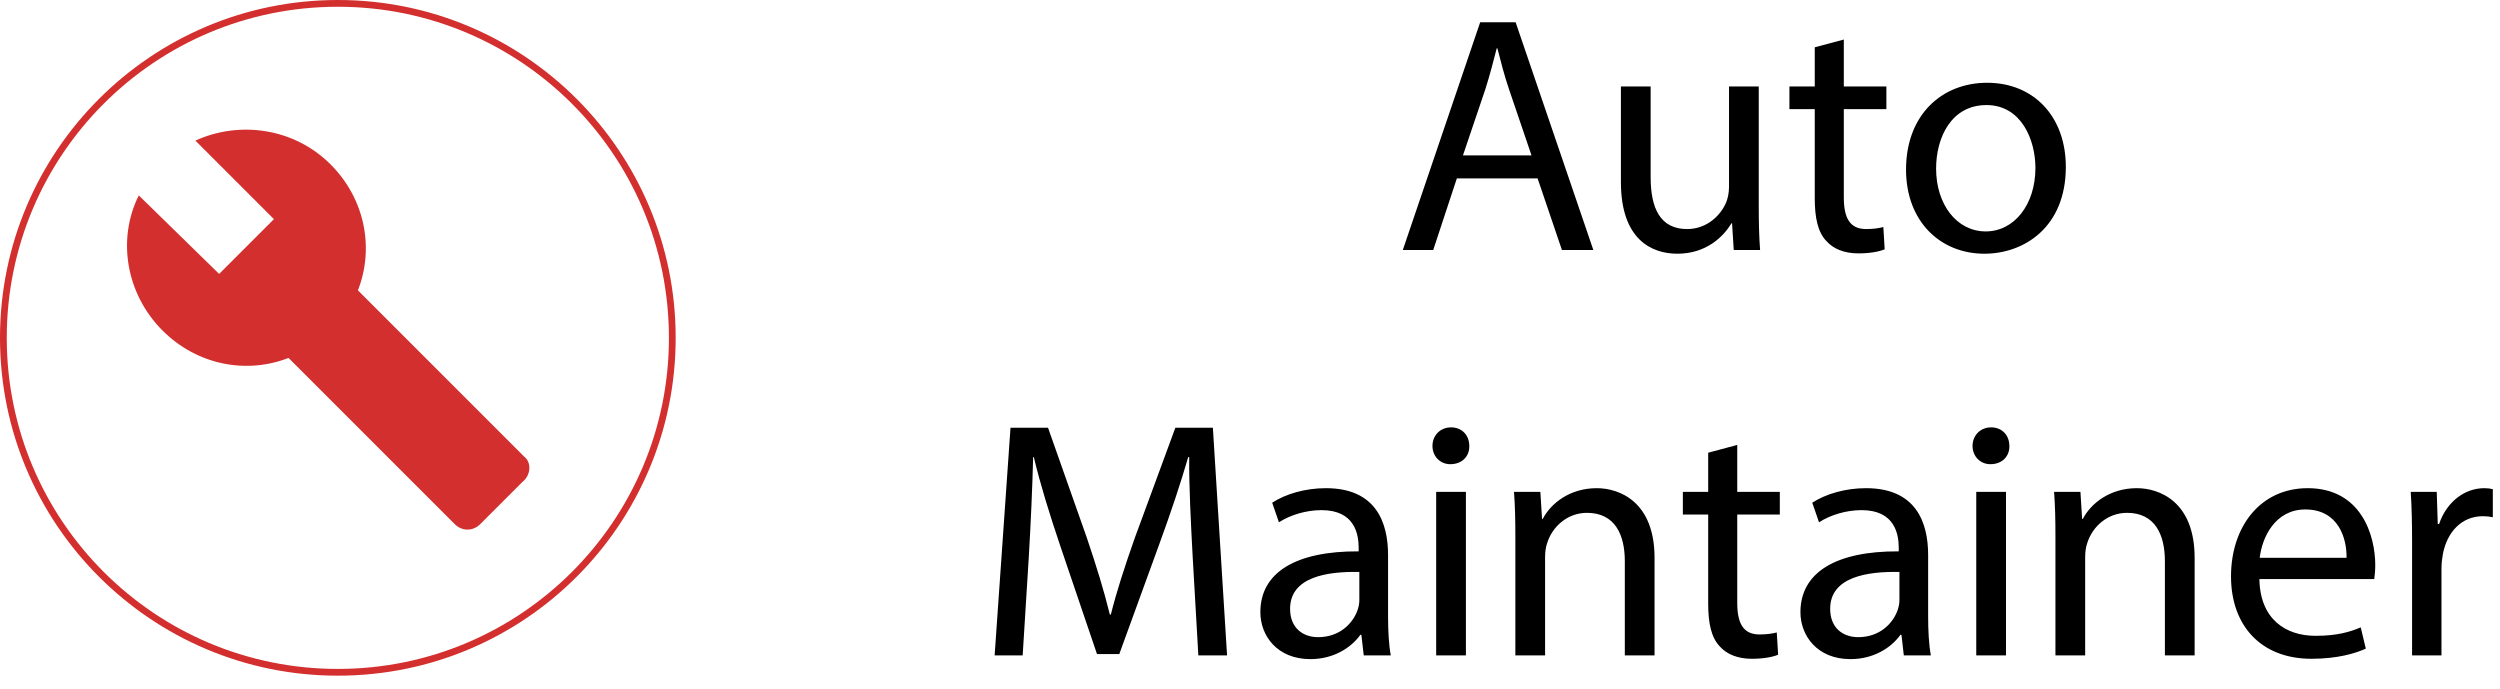 <svg width="370" height="102" viewBox="0 0 370 102" fill="none" xmlns="http://www.w3.org/2000/svg">
<path d="M227.565 26.4L231.165 37H235.815L224.315 3.3H219.065L207.615 37H212.115L215.615 26.4H227.565ZM216.515 23L219.815 13.25C220.465 11.2 221.015 9.15 221.515 7.15H221.615C222.115 9.1 222.615 11.1 223.365 13.3L226.665 23H216.515ZM260.295 12.8H255.895V27.65C255.895 28.45 255.745 29.25 255.495 29.9C254.695 31.85 252.645 33.9 249.695 33.9C245.695 33.9 244.295 30.8 244.295 26.2V12.8H239.895V26.95C239.895 35.45 244.445 37.55 248.245 37.55C252.545 37.55 255.095 35 256.245 33.05H256.345L256.595 37H260.495C260.345 35.1 260.295 32.9 260.295 30.4V12.8ZM268.584 7V12.8H264.834V16.15H268.584V29.35C268.584 32.2 269.034 34.35 270.284 35.65C271.334 36.85 272.984 37.5 275.034 37.5C276.734 37.5 278.084 37.25 278.934 36.9L278.734 33.6C278.184 33.75 277.334 33.9 276.184 33.9C273.734 33.9 272.884 32.2 272.884 29.2V16.15H279.184V12.8H272.884V5.85L268.584 7ZM294.093 12.25C287.393 12.25 282.093 17 282.093 25.1C282.093 32.75 287.143 37.55 293.693 37.55C299.543 37.55 305.743 33.65 305.743 24.7C305.743 17.3 301.043 12.25 294.093 12.25ZM293.993 15.55C299.193 15.55 301.243 20.75 301.243 24.85C301.243 30.3 298.093 34.25 293.893 34.25C289.593 34.25 286.543 30.25 286.543 24.95C286.543 20.35 288.793 15.55 293.993 15.55ZM177.355 97H181.605L179.505 63.3H173.955L167.955 79.6C166.455 83.85 165.255 87.55 164.405 90.95H164.255C163.405 87.45 162.255 83.75 160.855 79.6L155.105 63.3H149.555L147.205 97H151.355L152.255 82.55C152.555 77.5 152.805 71.85 152.905 67.65H153.005C153.955 71.65 155.305 76 156.905 80.75L162.355 96.8H165.655L171.605 80.45C173.305 75.8 174.705 71.6 175.855 67.65H176.005C175.955 71.85 176.255 77.5 176.505 82.2L177.355 97ZM205.833 97C205.533 95.35 205.433 93.3 205.433 91.2V82.15C205.433 77.3 203.633 72.25 196.233 72.25C193.183 72.25 190.283 73.1 188.283 74.4L189.283 77.3C190.983 76.2 193.333 75.5 195.583 75.5C200.533 75.5 201.083 79.1 201.083 81.1V81.6C191.733 81.55 186.533 84.75 186.533 90.6C186.533 94.1 189.033 97.55 193.933 97.55C197.383 97.55 199.983 95.85 201.333 93.95H201.483L201.833 97H205.833ZM201.183 88.85C201.183 89.3 201.083 89.8 200.933 90.25C200.233 92.3 198.233 94.3 195.083 94.3C192.833 94.3 190.933 92.95 190.933 90.1C190.933 85.4 196.383 84.55 201.183 84.65V88.85ZM216.954 97V72.8H212.554V97H216.954ZM214.754 63.25C213.154 63.25 212.004 64.45 212.004 66C212.004 67.5 213.104 68.7 214.654 68.7C216.404 68.7 217.504 67.5 217.454 66C217.454 64.45 216.404 63.25 214.754 63.25ZM224.273 97H228.673V82.45C228.673 81.7 228.773 80.95 228.973 80.4C229.723 77.95 231.973 75.9 234.873 75.9C239.023 75.9 240.473 79.15 240.473 83.05V97H244.873V82.55C244.873 74.25 239.673 72.25 236.323 72.25C232.323 72.25 229.523 74.5 228.323 76.8H228.223L227.973 72.8H224.073C224.223 74.8 224.273 76.85 224.273 79.35V97ZM252.812 67V72.8H249.062V76.15H252.812V89.35C252.812 92.2 253.262 94.35 254.512 95.65C255.562 96.85 257.212 97.5 259.262 97.5C260.962 97.5 262.312 97.25 263.162 96.9L262.962 93.6C262.412 93.75 261.562 93.9 260.412 93.9C257.962 93.9 257.112 92.2 257.112 89.2V76.15H263.412V72.8H257.112V65.85L252.812 67ZM285.765 97C285.465 95.35 285.365 93.3 285.365 91.2V82.15C285.365 77.3 283.565 72.25 276.165 72.25C273.115 72.25 270.215 73.1 268.215 74.4L269.215 77.3C270.915 76.2 273.265 75.5 275.515 75.5C280.465 75.5 281.015 79.1 281.015 81.1V81.6C271.665 81.55 266.465 84.75 266.465 90.6C266.465 94.1 268.965 97.55 273.865 97.55C277.315 97.55 279.915 95.85 281.265 93.95H281.415L281.765 97H285.765ZM281.115 88.85C281.115 89.3 281.015 89.8 280.865 90.25C280.165 92.3 278.165 94.3 275.015 94.3C272.765 94.3 270.865 92.95 270.865 90.1C270.865 85.4 276.315 84.55 281.115 84.65V88.85ZM296.886 97V72.8H292.486V97H296.886ZM294.686 63.25C293.086 63.25 291.936 64.45 291.936 66C291.936 67.5 293.036 68.7 294.586 68.7C296.336 68.7 297.436 67.5 297.386 66C297.386 64.45 296.336 63.25 294.686 63.25ZM304.205 97H308.605V82.45C308.605 81.7 308.705 80.95 308.905 80.4C309.655 77.95 311.905 75.9 314.805 75.9C318.955 75.9 320.405 79.15 320.405 83.05V97H324.805V82.55C324.805 74.25 319.605 72.25 316.255 72.25C312.255 72.25 309.455 74.5 308.255 76.8H308.155L307.905 72.8H304.005C304.155 74.8 304.205 76.85 304.205 79.35V97ZM351.389 85.7C351.439 85.25 351.539 84.55 351.539 83.65C351.539 79.2 349.439 72.25 341.539 72.25C334.489 72.25 330.189 78 330.189 85.3C330.189 92.6 334.639 97.5 342.089 97.5C345.939 97.5 348.589 96.7 350.139 96L349.389 92.85C347.739 93.55 345.839 94.1 342.689 94.1C338.289 94.1 334.489 91.65 334.389 85.7H351.389ZM334.439 82.55C334.789 79.5 336.739 75.4 341.189 75.4C346.139 75.4 347.339 79.75 347.289 82.55H334.439ZM356.988 97H361.338V84.1C361.338 83.35 361.438 82.65 361.538 82.05C362.138 78.75 364.338 76.4 367.438 76.4C368.038 76.4 368.488 76.45 368.938 76.55V72.4C368.538 72.3 368.188 72.25 367.688 72.25C364.738 72.25 362.088 74.3 360.988 77.55H360.788L360.638 72.8H356.788C356.938 75.05 356.988 77.5 356.988 80.35V97Z" fill="black"/>
<path d="M77.567 67.567L52.973 42.973C55.405 36.757 54.054 29.459 48.919 24.324C43.514 18.919 35.405 17.838 28.919 20.811L40.541 32.432L32.432 40.541L20.541 28.919C17.297 35.405 18.649 43.514 24.054 48.919C29.189 54.054 36.486 55.405 42.703 52.973L67.297 77.567C68.378 78.649 70 78.649 71.081 77.567L77.297 71.351C78.649 70.27 78.649 68.378 77.567 67.567Z" fill="#D32F2F"/>
<circle cx="50" cy="50" r="49.5" stroke="#D32F2F"/>
</svg>
